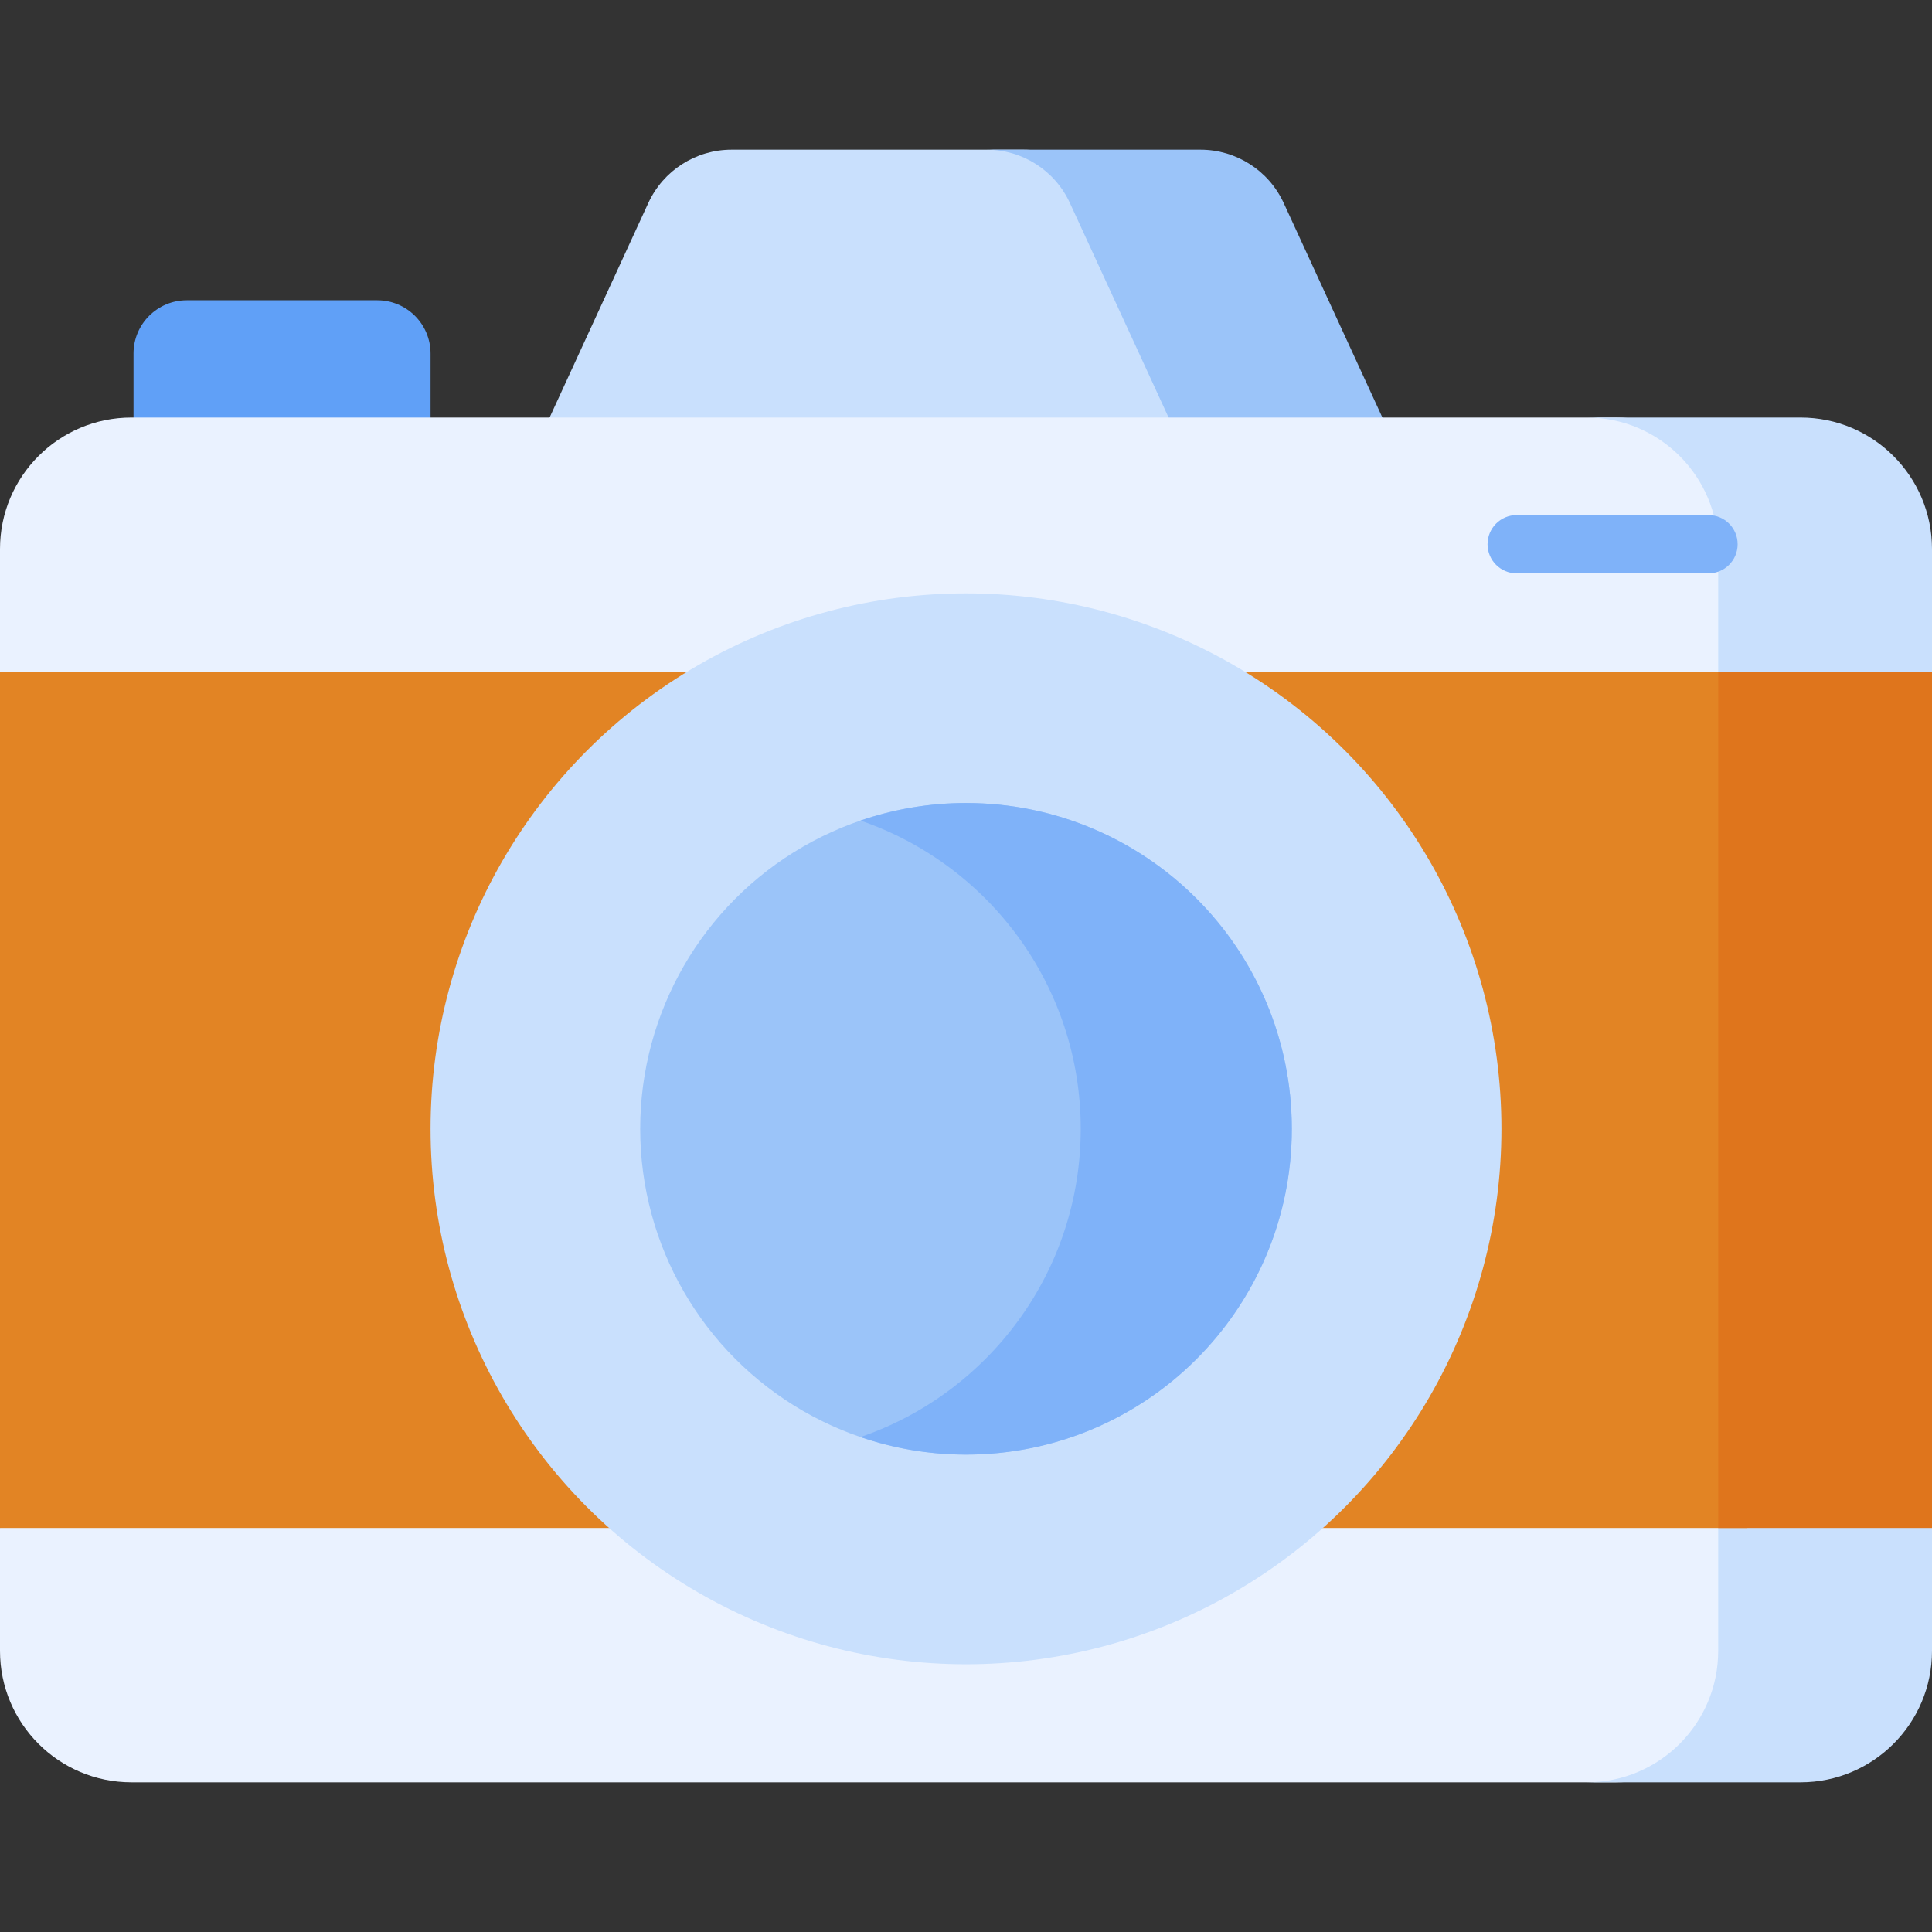 <svg id="Capa_1" enable-background="new 0 0 512 512" height="512" viewBox="0 0 512 512" width="512" xmlns="http://www.w3.org/2000/svg"><rect x="0" y="0" width="512" height="512" fill="#333333" stroke="none"/><g><g><g><path d="m114.102 141.735h-78.718v-48.045c0-7.795 6.319-14.113 14.113-14.113h50.492c7.795 0 14.113 6.319 14.113 14.113z" fill="#60a0f7"/><g><path d="m271.257 39.667h-77.387c-9.486 0-18.104 5.522-22.069 14.14l-38.516 83.727h198.557l-38.516-83.727c-3.965-8.618-12.583-14.14-22.069-14.14z" fill="#c9e0fd"/><path d="m340.199 53.807c-3.964-8.618-12.583-14.14-22.069-14.14h-56.66c9.486 0 18.104 5.522 22.069 14.14l38.516 83.727h56.66z" fill="#9bc4f9"/><g fill="#eaf2ff"><path d="m428.229 472.333c19.24 0 34.837-15.597 34.837-34.837v-41.6h-453.794l-9.272 9.033v32.566c0 19.24 15.597 34.837 34.837 34.837z"/><path d="m463.066 145.493c0-19.239-15.596-34.836-34.835-34.837h-393.394c-19.24 0-34.837 15.597-34.837 34.837v32.566l9.272 9.034h453.795v-41.6z"/></g><path d="m477.163 110.656h-56.66c19.24 0 34.837 15.597 34.837 34.837v292.003c0 19.24-15.597 34.837-34.837 34.837h56.66c19.24 0 34.837-15.597 34.837-34.837v-292.003c0-19.24-15.597-34.837-34.837-34.837z" fill="#c9e0fd"/><path d="m0 178.059h463.066v226.87h-463.066z" fill="#e28424"/><path d="m455.34 178.059h56.66v226.87h-56.66z" fill="#df751c"/></g><g><circle cx="256" cy="299.148" fill="#c9e0fd" r="141.898"/><circle cx="256" cy="299.148" fill="#9bc4f9" r="86.344"/><path d="m256 212.804c-9.793 0-19.195 1.654-27.97 4.658 33.953 11.624 58.373 43.793 58.373 81.686s-24.42 70.061-58.373 81.686c8.775 3.004 18.177 4.658 27.97 4.658 47.686 0 86.344-38.657 86.344-86.344s-38.658-86.344-86.344-86.344z" fill="#7fb2f9"/></g></g><g><path d="m452.765 151.952h-50.822c-4.268 0-7.726-3.459-7.726-7.726 0-4.268 3.459-7.726 7.726-7.726h50.822c4.268 0 7.726 3.459 7.726 7.726s-3.459 7.726-7.726 7.726z" fill="#7fb2f9"/></g></g></g></svg>